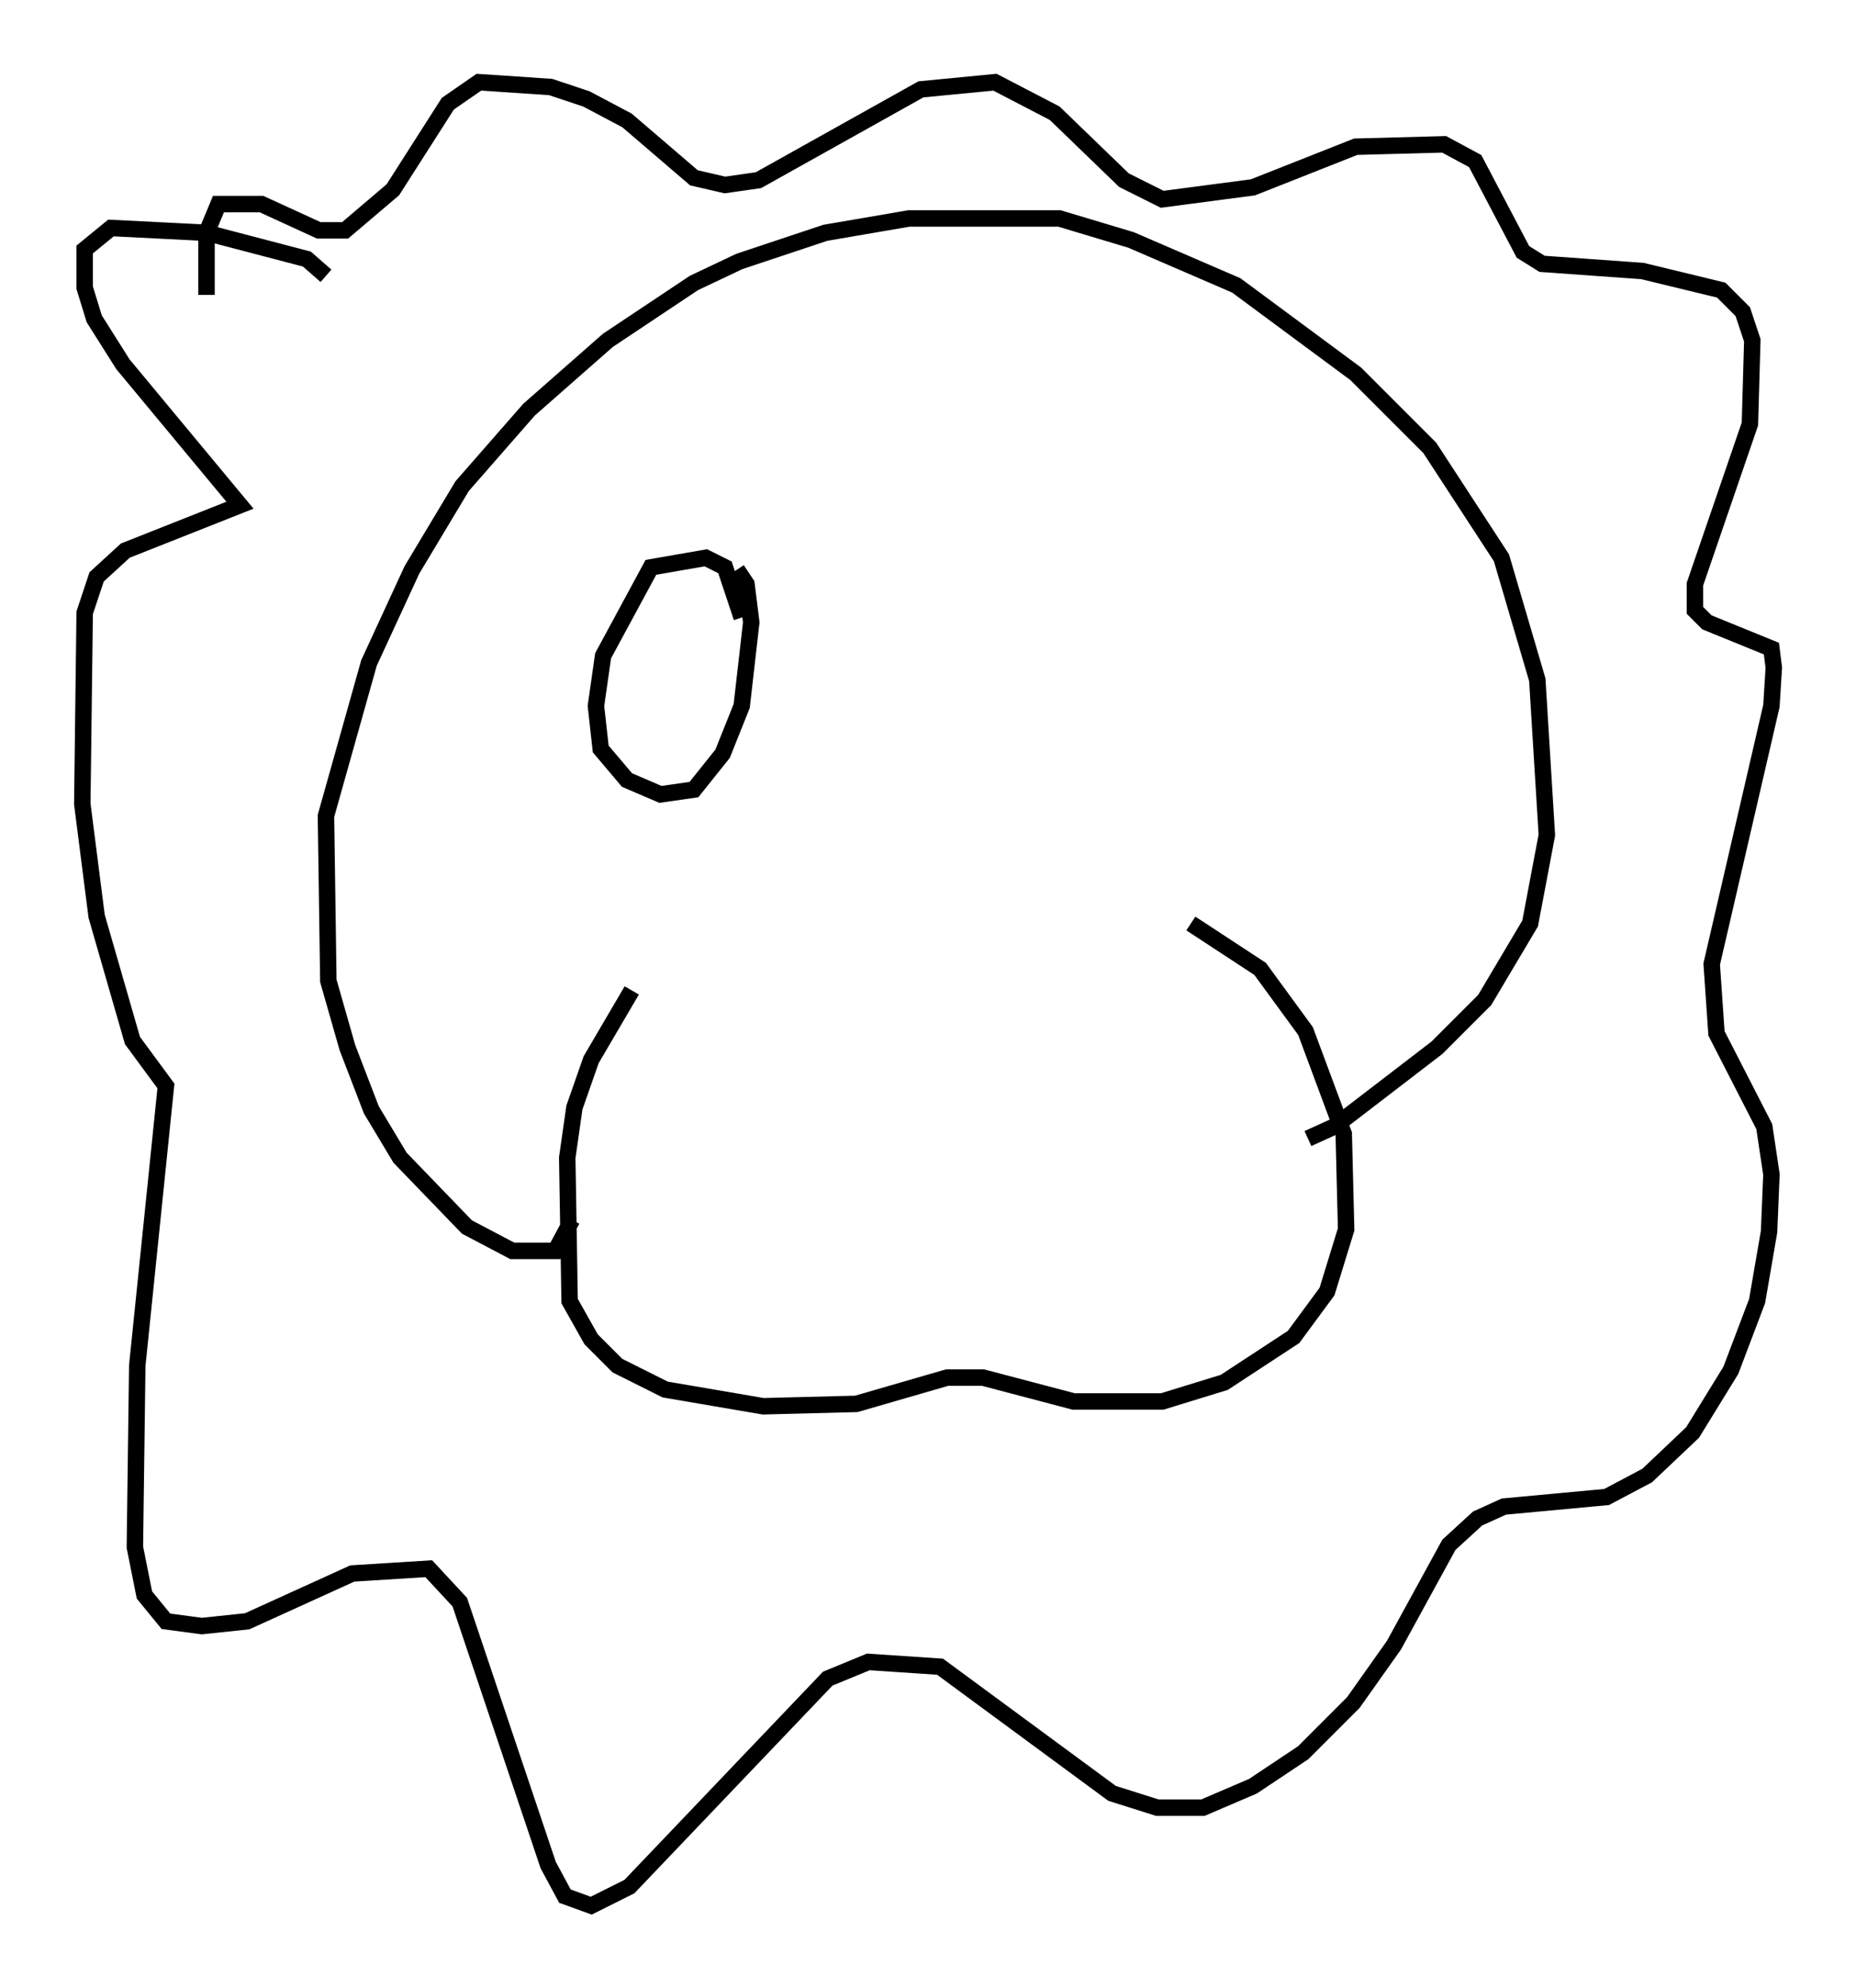 <?xml version="1.0" encoding="utf-8" ?>
<svg baseProfile="full" height="120.827" version="1.1" width="112.838" xmlns="http://www.w3.org/2000/svg" xmlns:ev="http://www.w3.org/2001/xml-events" xmlns:xlink="http://www.w3.org/1999/xlink"><defs /><rect fill="white" height="120.827" width="112.838" x="0" y="0" /><path d="M39.425, 60.341 m-1.017, -0.145 l-2.469, 4.212 -1.017, 2.905 l-0.436, 3.05 0.145, 8.715 l1.307, 2.324 1.598, 1.598 l2.905, 1.453 5.955, 1.017 l5.665, -0.145 5.52, -1.598 l2.179, 0.0 5.52, 1.453 l5.374, 0.0 3.777, -1.162 l4.212, -2.76 2.034, -2.76 l1.162, -3.777 -0.145, -5.81 l-2.324, -6.246 -2.76, -3.777 l-4.212, -2.76 m-37.62, 18.011 l-1.017, 1.888 -2.615, 0.0 l-2.76, -1.453 -4.067, -4.212 l-1.743, -2.905 -1.453, -3.777 l-1.162, -4.067 -0.145, -10.022 l2.615, -9.296 2.615, -5.665 l3.05, -5.084 4.067, -4.648 l4.793, -4.212 5.229, -3.486 l2.76, -1.307 5.229, -1.743 l5.084, -0.872 9.151, 0.0 l4.358, 1.307 6.391, 2.76 l7.263, 5.374 4.503, 4.503 l4.358, 6.682 2.179, 7.408 l0.581, 9.441 -1.017, 5.374 l-2.76, 4.648 -2.905, 2.905 l-6.246, 4.793 -1.598, 0.726 m-59.698, -52.436 l-1.162, -1.017 -6.101, -1.598 l-5.81, -0.291 -1.598, 1.307 l0.0, 2.324 0.581, 1.888 l1.743, 2.76 7.117, 8.57 l-6.972, 2.76 -1.743, 1.598 l-0.726, 2.179 -0.145, 11.62 l0.872, 6.827 2.179, 7.553 l2.034, 2.76 -1.743, 16.994 l-0.145, 11.039 0.581, 2.905 l1.307, 1.598 2.179, 0.291 l2.76, -0.291 6.391, -2.905 l4.648, -0.291 1.888, 2.034 l5.374, 15.978 1.017, 1.888 l1.598, 0.581 2.324, -1.162 l12.056, -12.637 2.469, -1.017 l4.358, 0.291 10.458, 7.698 l2.76, 0.872 2.76, 0.0 l3.05, -1.307 3.05, -2.034 l3.05, -3.05 2.469, -3.486 l3.341, -6.101 1.743, -1.598 l1.598, -0.726 6.246, -0.581 l2.469, -1.307 2.76, -2.615 l2.324, -3.777 1.598, -4.212 l0.726, -4.212 0.145, -3.486 l-0.436, -2.905 -2.905, -5.665 l-0.291, -4.212 3.631, -15.687 l0.145, -2.324 -0.145, -1.162 l-3.922, -1.598 -0.726, -0.726 l0.0, -1.598 3.341, -9.732 l0.145, -5.084 -0.581, -1.743 l-1.307, -1.307 -4.793, -1.162 l-6.101, -0.436 -1.162, -0.726 l-2.905, -5.52 -1.888, -1.017 l-5.374, 0.145 -6.246, 2.469 l-5.52, 0.726 -2.324, -1.162 l-4.212, -4.067 -3.631, -1.888 l-4.503, 0.436 -9.877, 5.52 l-2.034, 0.291 -1.888, -0.436 l-4.067, -3.486 -2.469, -1.307 l-2.179, -0.726 -4.358, -0.291 l-1.888, 1.307 -3.341, 5.229 l-2.905, 2.469 -1.598, 0.0 l-3.486, -1.598 -2.615, 0.0 l-0.726, 1.743 0.0, 3.777 m32.536, 19.609 l-1.017, -3.05 -1.162, -0.581 l-3.341, 0.581 -2.905, 5.374 l-0.436, 3.05 0.291, 2.615 l1.598, 1.888 2.034, 0.872 l2.034, -0.291 1.743, -2.179 l1.162, -2.905 0.581, -5.084 l-0.291, -2.324 -0.581, -0.872 " fill="none" stroke="black" stroke-width="1" /></svg>